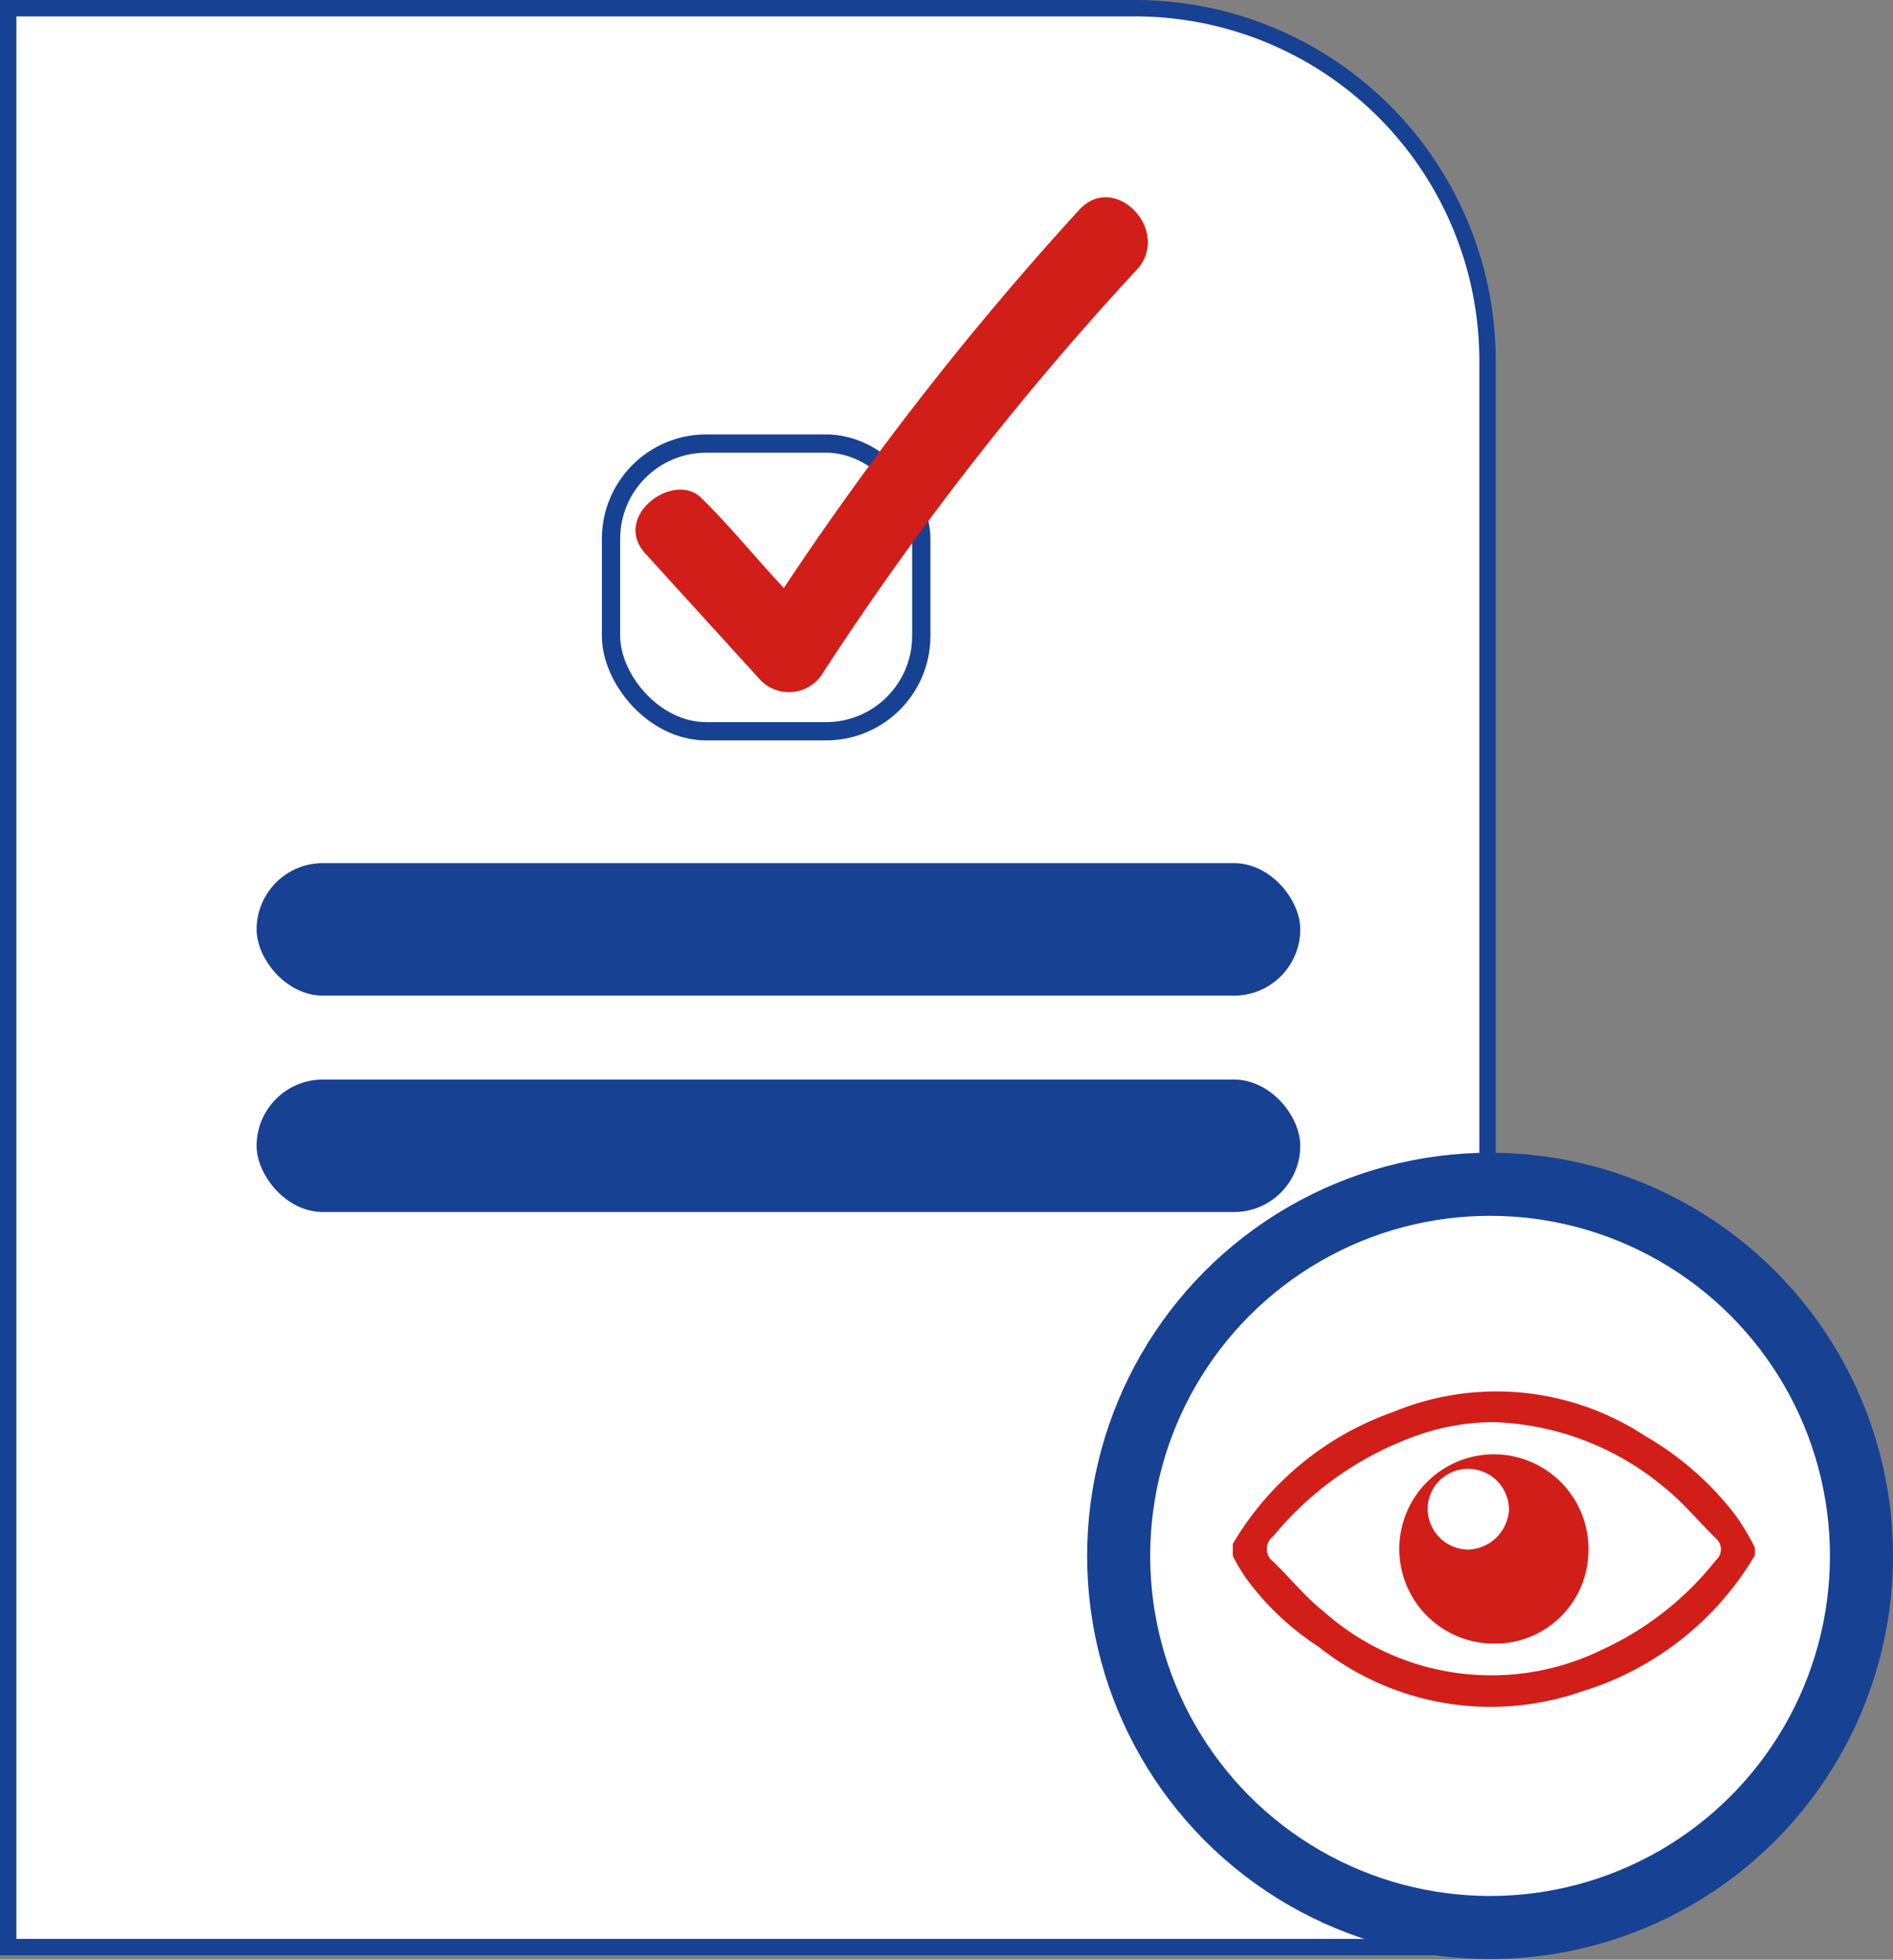 <svg xmlns="http://www.w3.org/2000/svg" viewBox="0 0 30.02 31.06"><rect x="0" y="0" width="30.02" height="31.06" fill="#808080" stroke="none"/><defs><style>.cls-1,.cls-3,.cls-6{fill:#fff;}.cls-1,.cls-3,.cls-5{stroke:#174193;stroke-miterlimit:10;}.cls-1{stroke-width:0.26px;}.cls-2,.cls-5{fill:#174193;}.cls-3{stroke-width:0.29px;}.cls-4{fill:#d21e18;}.cls-5{stroke-width:0.34px;}</style></defs><g id="Capa_2" data-name="Capa 2"><g id="Capa_1-2" data-name="Capa 1"><path class="cls-1" d="M.13.13H18a5.59,5.59,0,0,1,5.59,5.59V30.86a0,0,0,0,1,0,0H.13a0,0,0,0,1,0,0V.13A0,0,0,0,1,.13.13Z"/><rect class="cls-2" x="4.07" y="13.68" width="16.55" height="2.1" rx="1.05"/><rect class="cls-2" x="4.07" y="17.11" width="16.55" height="2.1" rx="1.05"/><rect class="cls-3" x="9.69" y="7.03" width="4.92" height="4.56" rx="1.51"/><path class="cls-4" d="M17.12,3.32a49.18,49.18,0,0,0-4.69,6c-.44-.47-.87-1-1.31-1.43s-1.43.3-.88.89l1.82,2a.63.63,0,0,0,1-.13,47.46,47.46,0,0,1,5-6.41C18.55,3.62,17.67,2.73,17.12,3.32Z"/><circle class="cls-5" cx="23.63" cy="24.66" r="6.22"/><circle class="cls-6" cx="23.63" cy="24.66" r="5.39"/><g id="tNrt32"><path class="cls-4" d="M27.83,24.65a4.82,4.82,0,0,1-2.75,2.16,4.39,4.39,0,0,1-4.17-.71A4.37,4.37,0,0,1,19.75,25a3,3,0,0,1-.2-.34v-.19a4.8,4.8,0,0,1,2.54-2.09,4.29,4.29,0,0,1,4,.38A4.83,4.83,0,0,1,27.51,24a3.55,3.55,0,0,1,.32.53Zm-4.14-2.11a3.66,3.66,0,0,0-1.27.23,5.19,5.19,0,0,0-2.23,1.58.25.25,0,0,0,0,.4c.27.26.51.56.8.79a4,4,0,0,0,4.41.61,4.92,4.92,0,0,0,1.81-1.42.23.23,0,0,0,0-.35c-.27-.26-.51-.56-.81-.8A4.44,4.44,0,0,0,23.69,22.54Z"/><path class="cls-4" d="M23.68,26.05a1.5,1.5,0,1,1,1.51-1.46A1.48,1.48,0,0,1,23.68,26.05Zm-.39-2.77a.64.64,0,0,0-.65.63.65.65,0,0,0,.64.65.67.67,0,0,0,.65-.63A.65.65,0,0,0,23.29,23.28Z"/></g></g></g></svg>